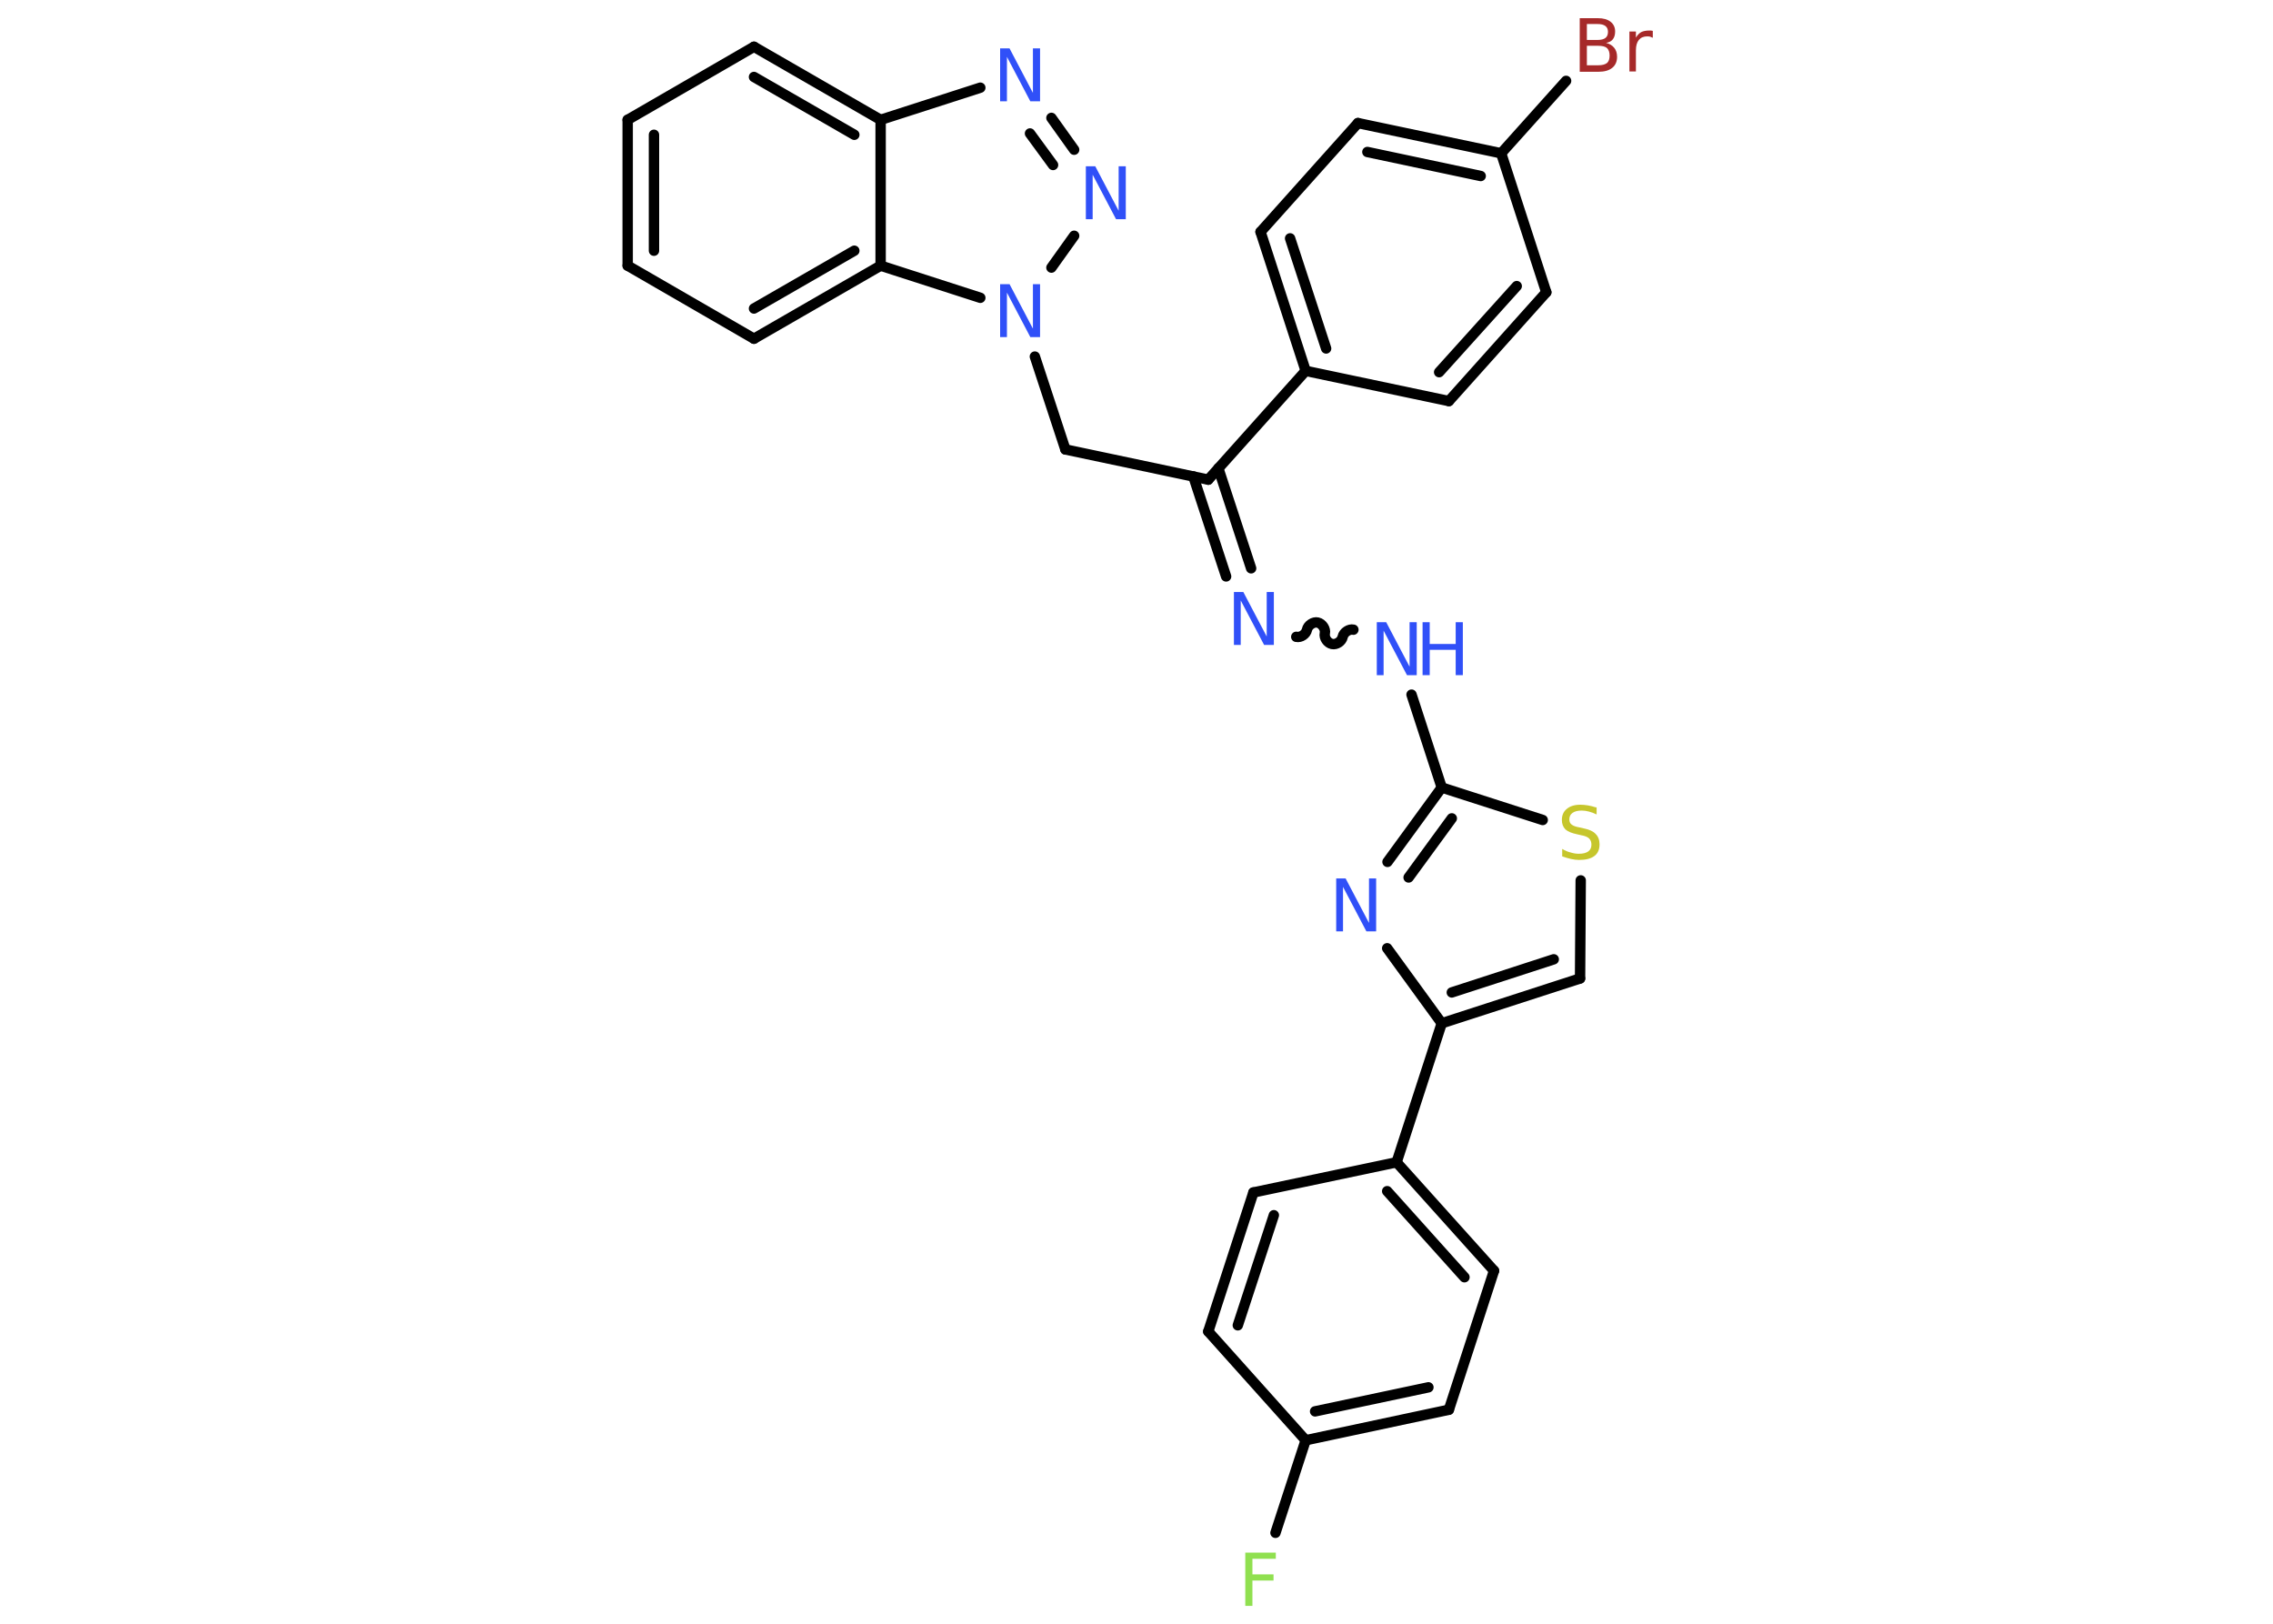 <?xml version='1.0' encoding='UTF-8'?>
<!DOCTYPE svg PUBLIC "-//W3C//DTD SVG 1.1//EN" "http://www.w3.org/Graphics/SVG/1.1/DTD/svg11.dtd">
<svg version='1.2' xmlns='http://www.w3.org/2000/svg' xmlns:xlink='http://www.w3.org/1999/xlink' width='70.0mm' height='50.0mm' viewBox='0 0 70.0 50.0'>
  <desc>Generated by the Chemistry Development Kit (http://github.com/cdk)</desc>
  <g stroke-linecap='round' stroke-linejoin='round' stroke='#000000' stroke-width='.32' fill='#3050F8'>
    <rect x='.0' y='.0' width='70.0' height='50.0' fill='#FFFFFF' stroke='none'/>
    <g id='mol1' class='mol'>
      <line id='mol1bnd1' class='bond' x1='39.28' y1='47.2' x2='40.21' y2='44.35'/>
      <g id='mol1bnd2' class='bond'>
        <line x1='40.21' y1='44.35' x2='44.62' y2='43.41'/>
        <line x1='40.5' y1='43.46' x2='43.99' y2='42.72'/>
      </g>
      <line id='mol1bnd3' class='bond' x1='44.62' y1='43.41' x2='46.01' y2='39.13'/>
      <g id='mol1bnd4' class='bond'>
        <line x1='46.01' y1='39.13' x2='43.01' y2='35.79'/>
        <line x1='45.1' y1='39.33' x2='42.72' y2='36.68'/>
      </g>
      <line id='mol1bnd5' class='bond' x1='43.01' y1='35.79' x2='44.4' y2='31.51'/>
      <g id='mol1bnd6' class='bond'>
        <line x1='44.4' y1='31.51' x2='48.66' y2='30.13'/>
        <line x1='44.71' y1='30.56' x2='47.85' y2='29.54'/>
      </g>
      <line id='mol1bnd7' class='bond' x1='48.66' y1='30.13' x2='48.68' y2='27.11'/>
      <line id='mol1bnd8' class='bond' x1='47.51' y1='25.25' x2='44.4' y2='24.25'/>
      <line id='mol1bnd9' class='bond' x1='44.4' y1='24.25' x2='43.47' y2='21.39'/>
      <path id='mol1bnd10' class='bond' d='M39.92 19.61c.14 .03 .3 -.08 .33 -.22c.03 -.14 .2 -.25 .33 -.22c.14 .03 .25 .2 .22 .33c-.03 .14 .08 .3 .22 .33c.14 .03 .3 -.08 .33 -.22c.03 -.14 .2 -.25 .33 -.22' fill='none' stroke='#000000' stroke-width='.32'/>
      <g id='mol1bnd11' class='bond'>
        <line x1='37.76' y1='17.75' x2='36.75' y2='14.67'/>
        <line x1='38.53' y1='17.5' x2='37.52' y2='14.42'/>
      </g>
      <line id='mol1bnd12' class='bond' x1='37.21' y1='14.77' x2='32.81' y2='13.84'/>
      <line id='mol1bnd13' class='bond' x1='32.81' y1='13.84' x2='31.87' y2='10.98'/>
      <line id='mol1bnd14' class='bond' x1='32.38' y1='8.24' x2='33.08' y2='7.26'/>
      <g id='mol1bnd15' class='bond'>
        <line x1='33.08' y1='4.61' x2='32.38' y2='3.63'/>
        <line x1='32.43' y1='5.08' x2='31.72' y2='4.11'/>
      </g>
      <line id='mol1bnd16' class='bond' x1='30.19' y1='2.7' x2='27.12' y2='3.69'/>
      <g id='mol1bnd17' class='bond'>
        <line x1='27.12' y1='3.69' x2='23.22' y2='1.44'/>
        <line x1='26.31' y1='4.15' x2='23.22' y2='2.37'/>
      </g>
      <line id='mol1bnd18' class='bond' x1='23.22' y1='1.44' x2='19.33' y2='3.69'/>
      <g id='mol1bnd19' class='bond'>
        <line x1='19.33' y1='3.69' x2='19.33' y2='8.18'/>
        <line x1='20.14' y1='4.15' x2='20.14' y2='7.72'/>
      </g>
      <line id='mol1bnd20' class='bond' x1='19.33' y1='8.18' x2='23.22' y2='10.43'/>
      <g id='mol1bnd21' class='bond'>
        <line x1='23.22' y1='10.43' x2='27.12' y2='8.18'/>
        <line x1='23.22' y1='9.5' x2='26.31' y2='7.72'/>
      </g>
      <line id='mol1bnd22' class='bond' x1='27.12' y1='3.69' x2='27.12' y2='8.18'/>
      <line id='mol1bnd23' class='bond' x1='30.19' y1='9.17' x2='27.12' y2='8.18'/>
      <line id='mol1bnd24' class='bond' x1='37.21' y1='14.77' x2='40.21' y2='11.42'/>
      <g id='mol1bnd25' class='bond'>
        <line x1='38.82' y1='7.14' x2='40.21' y2='11.42'/>
        <line x1='39.73' y1='7.34' x2='40.84' y2='10.73'/>
      </g>
      <line id='mol1bnd26' class='bond' x1='38.82' y1='7.14' x2='41.82' y2='3.79'/>
      <g id='mol1bnd27' class='bond'>
        <line x1='46.23' y1='4.72' x2='41.82' y2='3.79'/>
        <line x1='45.6' y1='5.42' x2='42.11' y2='4.68'/>
      </g>
      <line id='mol1bnd28' class='bond' x1='46.23' y1='4.72' x2='48.23' y2='2.49'/>
      <line id='mol1bnd29' class='bond' x1='46.23' y1='4.72' x2='47.62' y2='9.0'/>
      <g id='mol1bnd30' class='bond'>
        <line x1='44.62' y1='12.35' x2='47.62' y2='9.0'/>
        <line x1='44.32' y1='11.46' x2='46.71' y2='8.81'/>
      </g>
      <line id='mol1bnd31' class='bond' x1='40.21' y1='11.42' x2='44.62' y2='12.35'/>
      <g id='mol1bnd32' class='bond'>
        <line x1='44.4' y1='24.25' x2='42.73' y2='26.54'/>
        <line x1='44.71' y1='25.2' x2='43.38' y2='27.02'/>
      </g>
      <line id='mol1bnd33' class='bond' x1='44.4' y1='31.51' x2='42.72' y2='29.2'/>
      <line id='mol1bnd34' class='bond' x1='43.01' y1='35.79' x2='38.6' y2='36.72'/>
      <g id='mol1bnd35' class='bond'>
        <line x1='38.6' y1='36.72' x2='37.21' y2='41.0'/>
        <line x1='39.23' y1='37.42' x2='38.12' y2='40.81'/>
      </g>
      <line id='mol1bnd36' class='bond' x1='40.21' y1='44.35' x2='37.21' y2='41.0'/>
      <path id='mol1atm1' class='atom' d='M38.35 47.81h.94v.19h-.72v.48h.65v.19h-.65v.78h-.22v-1.63z' stroke='none' fill='#90E050'/>
      <path id='mol1atm8' class='atom' d='M49.17 24.86v.22q-.12 -.06 -.24 -.09q-.11 -.03 -.22 -.03q-.18 .0 -.28 .07q-.1 .07 -.1 .2q.0 .11 .07 .16q.07 .06 .25 .09l.13 .03q.25 .05 .36 .17q.12 .12 .12 .32q.0 .24 -.16 .36q-.16 .12 -.47 .12q-.12 .0 -.25 -.03q-.13 -.03 -.27 -.08v-.23q.13 .08 .26 .11q.13 .04 .25 .04q.19 .0 .29 -.07q.1 -.07 .1 -.21q.0 -.12 -.07 -.19q-.07 -.07 -.24 -.1l-.13 -.03q-.25 -.05 -.36 -.15q-.11 -.11 -.11 -.29q.0 -.22 .15 -.34q.15 -.13 .42 -.13q.11 .0 .23 .02q.12 .02 .24 .06z' stroke='none' fill='#C6C62C'/>
      <g id='mol1atm10' class='atom'>
        <path d='M42.39 19.16h.3l.72 1.37v-1.37h.22v1.63h-.3l-.72 -1.37v1.37h-.21v-1.63z' stroke='none'/>
        <path d='M43.81 19.16h.22v.67h.8v-.67h.22v1.63h-.22v-.78h-.8v.78h-.22v-1.63z' stroke='none'/>
      </g>
      <path id='mol1atm11' class='atom' d='M37.99 18.23h.3l.72 1.37v-1.37h.22v1.63h-.3l-.72 -1.37v1.37h-.21v-1.63z' stroke='none'/>
      <path id='mol1atm14' class='atom' d='M30.79 8.75h.3l.72 1.37v-1.37h.22v1.63h-.3l-.72 -1.37v1.37h-.21v-1.63z' stroke='none'/>
      <path id='mol1atm15' class='atom' d='M33.43 5.12h.3l.72 1.37v-1.37h.22v1.63h-.3l-.72 -1.37v1.37h-.21v-1.63z' stroke='none'/>
      <path id='mol1atm16' class='atom' d='M30.79 1.49h.3l.72 1.37v-1.37h.22v1.63h-.3l-.72 -1.37v1.37h-.21v-1.63z' stroke='none'/>
      <path id='mol1atm27' class='atom' d='M48.87 1.41v.6h.35q.18 .0 .27 -.07q.08 -.07 .08 -.23q.0 -.15 -.08 -.23q-.08 -.07 -.27 -.07h-.35zM48.87 .74v.49h.33q.16 .0 .24 -.06q.08 -.06 .08 -.19q.0 -.12 -.08 -.18q-.08 -.06 -.24 -.06h-.33zM48.65 .56h.56q.25 .0 .39 .11q.14 .11 .14 .3q.0 .15 -.07 .24q-.07 .09 -.21 .11q.16 .04 .25 .15q.09 .11 .09 .28q.0 .22 -.15 .34q-.15 .12 -.42 .12h-.58v-1.63zM50.89 1.16q-.04 -.02 -.07 -.03q-.04 -.01 -.09 -.01q-.17 .0 -.26 .11q-.09 .11 -.09 .32v.65h-.2v-1.23h.2v.19q.06 -.11 .16 -.17q.1 -.05 .25 -.05q.02 .0 .05 .0q.02 .0 .06 .01v.21z' stroke='none' fill='#A62929'/>
      <path id='mol1atm30' class='atom' d='M41.14 27.05h.3l.72 1.37v-1.37h.22v1.63h-.3l-.72 -1.37v1.37h-.21v-1.63z' stroke='none'/>
    </g>
  </g>
</svg>

